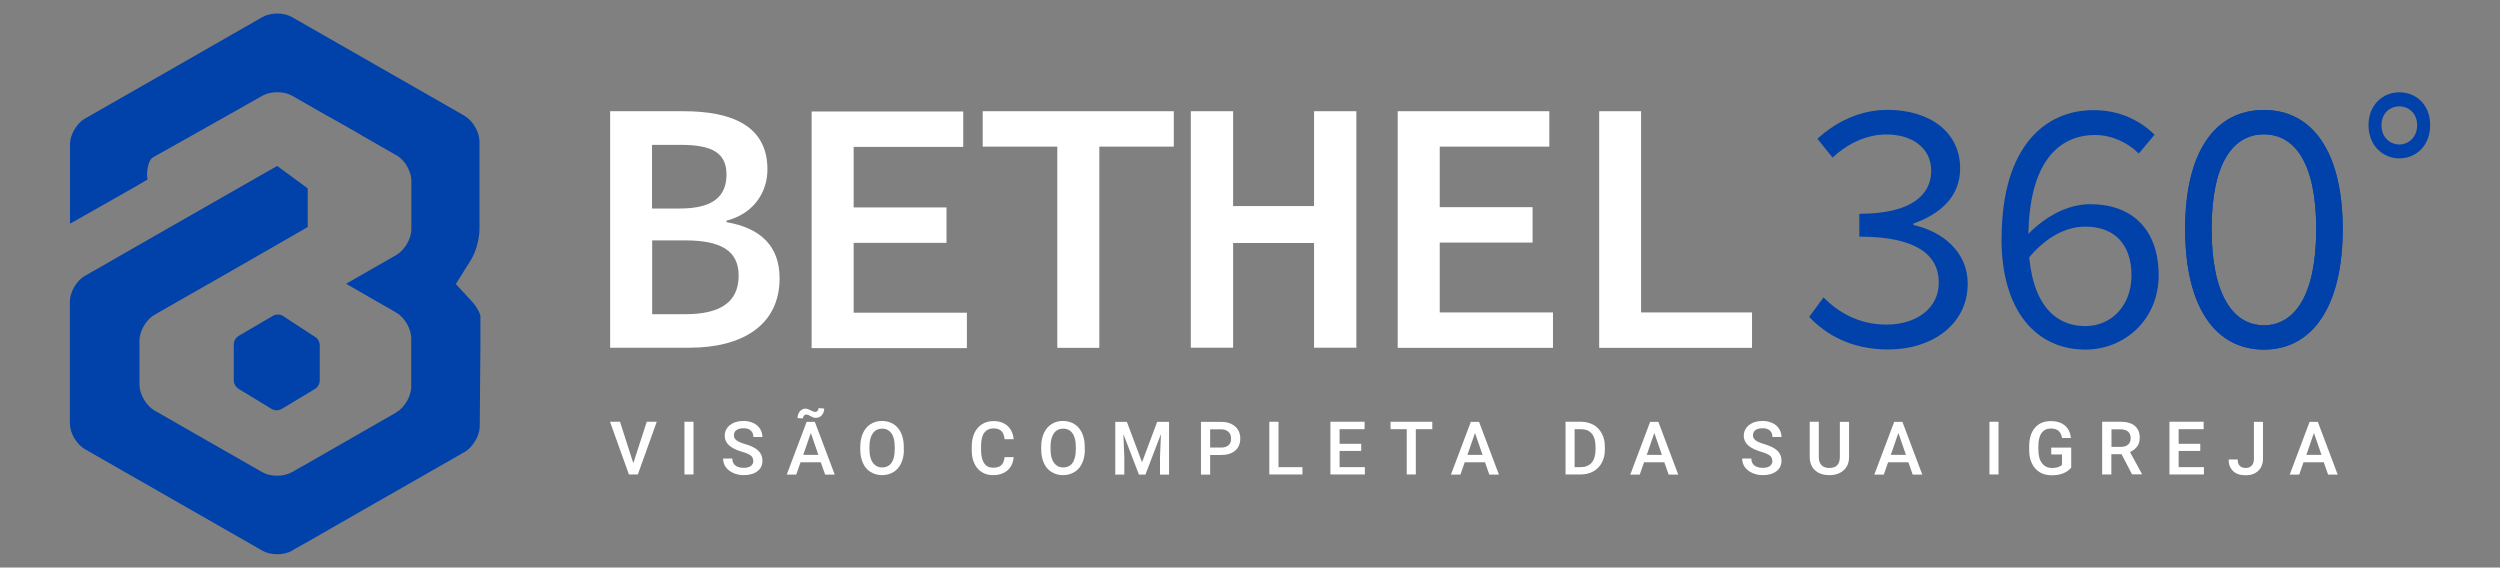 <?xml version="1.0" encoding="UTF-8"?>
<svg id="Camada_1" xmlns="http://www.w3.org/2000/svg" viewBox="0 0 185 42">
  <rect x="0" y="0" width="185" height="42" fill="#808080" stroke="none"/>
  <defs>
    <style>
      .cls-1 {
        fill: #fff;
      }

      .cls-2 {
        fill: #0041aa;
      }
    </style>
  </defs>
  <path d="M25.74,9.44s-.09-.06-.14-.08l-.03-.02s.1.06.17.1Z"/>
  <path class="cls-1" d="M45.15,8.23h5.43c3.61,0,6.21,1.1,6.21,4.3,0,1.65-.96,3.26-3.03,3.8v.11c2.53.43,3.93,1.78,3.93,4.15,0,3.5-2.8,5.14-6.66,5.14h-5.88V8.23ZM50.31,15.43c2.45,0,3.45-.89,3.45-2.52s-1.12-2.19-3.38-2.19h-2.13v4.71h2.06ZM50.72,23.25c2.57,0,3.94-.88,3.94-2.86,0-1.84-1.33-2.6-3.94-2.6h-2.46v5.46h2.46Z"/>
  <path class="cls-1" d="M60.06,8.25h11.22v2.62h-8.11v4.48h6.87v2.62h-6.87v5.17h8.38v2.62h-11.49V8.25Z"/>
  <path class="cls-1" d="M78.23,10.85h-5.51v-2.62h14.14v2.62h-5.51v14.89h-3.11v-14.89Z"/>
  <path class="cls-1" d="M88.12,8.23h3.13v7.02h5.99v-7.02h3.13v17.5h-3.13v-7.75h-5.99v7.75h-3.13V8.23Z"/>
  <path class="cls-1" d="M103.43,8.23h11.22v2.62h-8.11v4.48h6.87v2.62h-6.87v5.17h8.38v2.62h-11.49V8.23Z"/>
  <path class="cls-1" d="M118.34,8.23h3.1v14.89h8.21v2.62h-11.31V8.23Z"/>
  <g>
    <g>
      <path class="cls-2" d="M20.18,23.38l-2.51,1.47c-.23.14-.37.38-.37.65v2.63c0,.26.14.51.36.65l2.42,1.47c.23.14.51.15.75.02l2.43-1.46c.25-.13.4-.39.4-.67v-2.58c0-.27-.14-.52-.38-.65l-2.34-1.53c-.24-.14-.53-.14-.76,0Z"/>
      <path class="cls-2" d="M35.55,23.45c0,.09,0,.17,0,.27,0,.26,0,.52,0,.77,0,.1,0,.2,0,.3,0,.26,0,.51,0,.77-.02,2-.03,4-.05,6-.01.69-.51,1.53-1.11,1.88-.41.23-.81.46-1.22.7-.19.11-.38.21-.56.32-.61.35-1.23.7-1.84,1.05-1.7.97-3.39,1.94-5.09,2.91-.28.16-.56.32-.84.48-.17.1-.35.2-.52.3l-.17.1c-.11.07-.23.13-.34.19-.06.03-.11.06-.17.1-.11.06-.22.12-.33.19-.1.06-.21.12-.31.18-.22.13-.45.26-.68.38-.11.06-.21.12-.32.18-.03.02-.06.03-.09.05-.06.03-.1.06-.14.08-.03.02-.07.04-.1.06-.01,0-.02.01-.03.02-.01,0-.02.01-.03.02-.6.35-1.59.35-2.19,0-4.38-2.5-8.77-5.01-13.15-7.52-.6-.35-1.1-1.19-1.1-1.89v-9.03c0-.68.48-1.52,1.07-1.87,4.39-2.52,8.79-5.03,13.18-7.54,0,0,0,0,0,0,.36-.21.72-.41,1.09-.62l2.26,1.66v2.86c-.37.21-.73.42-1.1.63,0,0-.02.01-.03.02-.02.01-.05.03-.07.04-.42.24-.83.48-1.25.72-1.63.93-3.27,1.87-4.9,2.81-.05.03-.1.06-.15.08-1.16.66-2.32,1.33-3.48,1.99-.05.03-.1.06-.16.09-.04.02-.08.05-.11.07-.03.02-.06.04-.09.05-.01,0-.02.01-.04.02-.59.36-1.07,1.19-1.07,1.87v3.29c0,.69.5,1.54,1.1,1.89,1.51.87,3.03,1.73,4.54,2.6l3.45,1.97c.6.35,1.59.35,2.19,0,0,0,.01,0,.02-.01.02-.01.04-.02.06-.03.16-.09.32-.18.48-.28.07-.04.14-.08.22-.12.13-.07.26-.15.39-.22,1.72-.99,3.44-1.97,5.16-2.96.46-.26.92-.52,1.38-.79l.02-.02c.6-.34,1.1-1.19,1.1-1.89v-3.59c0-.69-.49-1.55-1.1-1.89,0,0,0,0,0,0-.03-.02-.07-.04-.1-.06-.14-.08-.28-.16-.41-.24-.08-.05-.16-.09-.23-.13-.19-.11-.38-.22-.56-.32-.05-.03-.1-.06-.16-.09-.34-.19-.68-.39-1.02-.59-.05-.03-.09-.05-.14-.08-.37-.21-.73-.42-1.1-.63.35-.2.71-.41,1.06-.61.89-.51,1.78-1.02,2.67-1.53.6-.35,1.1-1.19,1.1-1.89v-3.59c0-.38-.15-.82-.38-1.18-.18-.28-.42-.53-.67-.68-.02-.02-.05-.03-.07-.04-.01,0-.02-.01-.04-.02-.04-.02-.07-.04-.11-.06l-.71-.41c-.09-.05-.19-.11-.28-.16-.1-.06-.21-.12-.31-.18-.37-.21-.75-.43-1.12-.64-.01,0-.03-.02-.04-.03,0,0,0,0,0,0-.11-.06-.22-.13-.33-.19-.07-.04-.14-.08-.2-.12-.03-.02-.06-.04-.1-.05-.11-.06-.22-.12-.33-.19-.07-.04-.12-.08-.17-.1l-.07-.04-.13-.07-.21-.12-.16-.09-.29-.16-.21-.12-.11-.06-.06-.03-2.73-1.56h0c-.6-.34-1.57-.34-2.17-.01l-3.47,1.96c-1.67.95-2.94,1.65-4.61,2.59-.01.01-.11.07-.12.08-.34.32-.42,1.27-.32,1.58l-.97.57-3.67,2.08c-.37.21-.73.42-1.1.62v-5.88s0-.05,0-.07c.03-.67.5-1.46,1.06-1.8,4.4-2.51,8.79-5.02,13.18-7.54,0,0,0,0,0,0,.3-.17.69-.26,1.09-.26s.79.09,1.09.26c3.78,2.16,7.57,4.33,11.35,6.49.43.25.86.49,1.29.74.03.02.06.03.09.05.01,0,.02.01.03.02.02.02.04.03.06.04.59.36,1.06,1.19,1.06,1.87v6.48c0,.69-.26,1.68-.59,2.2,0,0,0,0,0,.01-.39.62-.78,1.24-1.16,1.86.17.19.35.38.53.57.23.25.46.5.69.75.02.02.04.04.06.07.3.35.54.8.55,1.06Z"/>
    </g>
    <g>
      <path class="cls-2" d="M133.87,23.46l1.07-1.45c1.07,1.07,2.57,2.01,4.66,2.01,2.21,0,3.87-1.2,3.87-3.11,0-2.03-1.63-3.4-5.88-3.4v-1.69c3.84,0,5.32-1.39,5.32-3.19,0-1.63-1.35-2.68-3.31-2.68-1.53,0-2.93.72-3.99,1.71l-1.12-1.39c1.35-1.23,3.1-2.14,5.19-2.14,3.05,0,5.37,1.58,5.37,4.34,0,2.06-1.45,3.37-3.46,4.07v.11c2.16.48,4.02,1.98,4.02,4.34,0,3.03-2.65,4.87-5.88,4.87-2.8,0-4.66-1.15-5.85-2.41Z"/>
      <path class="cls-2" d="M148.12,17.65c0-6.85,3.26-9.5,6.79-9.5,1.98,0,3.46.78,4.53,1.82l-1.17,1.39c-.84-.83-2.01-1.37-3.23-1.37-2.65,0-4.94,1.95-4.94,7.66,0,4.2,1.53,6.48,4.22,6.48,1.91,0,3.41-1.5,3.41-3.75s-1.2-3.61-3.43-3.61c-1.3,0-2.85.67-4.25,2.41l-.08-1.74c1.35-1.42,3.03-2.33,4.71-2.33,3,0,5.06,1.77,5.06,5.27,0,3.27-2.52,5.49-5.42,5.49-3.54,0-6.21-2.73-6.21-8.22Z"/>
      <path class="cls-2" d="M167.53,8.14c-3.61,0-5.83,3.08-5.83,8.81s2.21,8.92,5.83,8.92,5.83-3.24,5.83-8.92-2.22-8.81-5.83-8.81ZM167.53,24.07c-2.26,0-3.87-2.22-3.87-7.12s1.6-7.01,3.87-7.01,3.87,2.11,3.87,7.01-1.6,7.12-3.87,7.12Z"/>
      <path class="cls-2" d="M167.53,8.14c-3.61,0-5.83,3.08-5.83,8.81s2.21,8.92,5.83,8.92,5.83-3.24,5.83-8.92-2.22-8.81-5.83-8.81ZM167.53,24.07c-2.26,0-3.87-2.22-3.87-7.12s1.6-7.01,3.87-7.01,3.87,2.11,3.87,7.01-1.6,7.12-3.87,7.12Z"/>
      <path class="cls-2" d="M177.55,6.83c-1.21,0-2.28.92-2.28,2.43s1.06,2.46,2.28,2.46,2.28-.92,2.28-2.46-1.06-2.43-2.28-2.43ZM177.55,10.69c-.7,0-1.32-.53-1.32-1.42s.62-1.4,1.32-1.4,1.32.53,1.32,1.4-.62,1.42-1.32,1.42Z"/>
    </g>
  </g>
  <g>
    <path class="cls-1" d="M46.87,34.26l.99-3.05h.74l-1.4,3.9h-.66l-1.4-3.9h.74l.98,3.05Z"/>
    <path class="cls-1" d="M51.32,35.11h-.67v-3.9h.67v3.9Z"/>
    <path class="cls-1" d="M55.74,34.11c0-.17-.06-.3-.18-.4-.12-.09-.34-.19-.65-.28s-.56-.2-.75-.32c-.35-.22-.53-.51-.53-.87,0-.31.13-.57.38-.78.26-.2.59-.31,1-.31.27,0,.51.05.73.15s.38.24.5.43c.12.18.18.39.18.61h-.67c0-.2-.06-.36-.19-.48-.13-.12-.31-.17-.55-.17-.22,0-.39.05-.52.14-.12.09-.18.23-.18.4,0,.14.07.26.2.36s.35.19.65.28c.3.09.55.19.73.31.18.11.32.25.4.4.09.15.13.32.13.52,0,.32-.12.58-.37.77s-.59.29-1.01.29c-.28,0-.54-.05-.78-.16s-.42-.25-.55-.43c-.13-.18-.2-.4-.2-.64h.68c0,.22.07.39.22.51.15.12.36.18.63.18.24,0,.41-.05.53-.14.12-.1.18-.22.18-.38Z"/>
    <path class="cls-1" d="M60.75,34.21h-1.51l-.32.91h-.7l1.47-3.9h.61l1.47,3.9h-.71l-.32-.91ZM60.99,30.23c0,.2-.06.36-.17.49-.11.13-.26.2-.43.2-.07,0-.13,0-.18-.02-.05-.02-.12-.05-.22-.1-.09-.05-.16-.09-.2-.1-.04-.01-.08-.02-.13-.02-.07,0-.13.03-.17.08s-.07.12-.07.2l-.4-.02c0-.2.06-.36.17-.5.11-.13.25-.2.42-.2.1,0,.22.04.37.12.14.08.26.12.35.12.07,0,.13-.03.17-.08.05-.05.07-.12.07-.2l.4.03ZM59.43,33.66h1.13l-.56-1.62-.56,1.62Z"/>
    <path class="cls-1" d="M66.89,33.27c0,.38-.07.72-.2,1-.13.29-.32.51-.57.66s-.53.23-.85.23-.6-.08-.84-.23c-.25-.15-.44-.37-.57-.66-.13-.29-.2-.61-.2-.99v-.22c0-.38.07-.72.2-1.01.13-.29.32-.51.57-.67s.53-.23.84-.23.6.08.84.23c.25.15.43.37.57.66.13.29.2.62.2,1v.22ZM66.21,33.06c0-.43-.08-.76-.24-.99-.16-.23-.4-.35-.69-.35s-.52.11-.69.34c-.16.23-.25.55-.25.97v.22c0,.43.08.76.25.99s.4.35.69.35.53-.11.69-.34c.16-.23.24-.56.24-1v-.2Z"/>
    <path class="cls-1" d="M75.01,33.84c-.04.42-.19.74-.46.97s-.62.35-1.07.35c-.31,0-.58-.07-.82-.22-.24-.15-.42-.36-.55-.63-.13-.27-.2-.59-.2-.94v-.36c0-.37.07-.69.2-.97.13-.28.32-.5.56-.65.24-.15.53-.23.84-.23.43,0,.78.12,1.04.35.26.23.42.56.46.99h-.67c-.03-.28-.11-.48-.24-.61-.13-.12-.32-.19-.58-.19-.29,0-.52.11-.68.32s-.24.53-.24.95v.35c0,.42.08.74.23.96.15.22.37.33.66.33.27,0,.47-.06.6-.18.13-.12.22-.32.25-.6h.67Z"/>
    <path class="cls-1" d="M80.28,33.27c0,.38-.07.72-.2,1-.13.29-.32.51-.57.66s-.53.23-.85.23-.6-.08-.84-.23c-.25-.15-.44-.37-.57-.66-.13-.29-.2-.61-.2-.99v-.22c0-.38.07-.72.2-1.01.13-.29.32-.51.57-.67s.53-.23.84-.23.6.08.84.23c.25.15.43.37.57.66.13.29.2.62.2,1v.22ZM79.61,33.06c0-.43-.08-.76-.24-.99-.16-.23-.4-.35-.69-.35s-.52.11-.69.34c-.16.23-.25.55-.25.97v.22c0,.43.08.76.25.99s.4.35.69.35.53-.11.69-.34c.16-.23.24-.56.24-1v-.2Z"/>
    <path class="cls-1" d="M83.39,31.22l1.12,2.99,1.12-2.99h.88v3.9h-.67v-1.28l.07-1.72-1.15,3h-.48l-1.15-3,.07,1.72v1.28h-.67v-3.9h.88Z"/>
    <path class="cls-1" d="M89.55,33.67v1.45h-.68v-3.9h1.49c.44,0,.78.11,1.04.34s.38.53.38.9-.13.68-.38.89c-.25.21-.6.32-1.05.32h-.81ZM89.55,33.12h.81c.24,0,.42-.06.55-.17s.19-.28.19-.49-.06-.38-.19-.5-.31-.19-.53-.19h-.83v1.36Z"/>
    <path class="cls-1" d="M94.61,34.57h1.77v.54h-2.45v-3.9h.68v3.36Z"/>
    <path class="cls-1" d="M100.73,33.37h-1.6v1.2h1.87v.54h-2.55v-3.9h2.53v.55h-1.85v1.08h1.6v.54Z"/>
    <path class="cls-1" d="M105.98,31.76h-1.21v3.35h-.67v-3.35h-1.2v-.55h3.09v.55Z"/>
    <path class="cls-1" d="M109.9,34.21h-1.51l-.32.91h-.7l1.47-3.9h.61l1.47,3.9h-.71l-.32-.91ZM108.58,33.66h1.13l-.56-1.62-.56,1.62Z"/>
    <path class="cls-1" d="M115.85,35.11v-3.9h1.15c.34,0,.65.08.92.23.27.15.47.37.62.65.15.28.22.6.22.97v.2c0,.37-.07.69-.22.97-.15.28-.36.5-.63.65-.27.15-.58.23-.94.23h-1.12ZM116.52,31.76v2.81h.44c.35,0,.63-.11.82-.33.19-.22.29-.54.29-.96v-.22c0-.42-.09-.75-.28-.97-.18-.22-.45-.33-.8-.33h-.47Z"/>
    <path class="cls-1" d="M123.17,34.21h-1.51l-.32.91h-.7l1.47-3.9h.61l1.47,3.9h-.71l-.32-.91ZM121.85,33.66h1.13l-.56-1.62-.56,1.62Z"/>
    <path class="cls-1" d="M131.15,34.11c0-.17-.06-.3-.18-.4-.12-.09-.34-.19-.65-.28s-.56-.2-.75-.32c-.35-.22-.53-.51-.53-.87,0-.31.13-.57.38-.78.26-.2.59-.31,1-.31.27,0,.51.05.73.15s.38.24.5.43c.12.18.18.39.18.61h-.67c0-.2-.06-.36-.19-.48-.13-.12-.31-.17-.55-.17-.22,0-.39.05-.52.14-.12.09-.18.23-.18.4,0,.14.07.26.2.36s.35.19.65.28c.3.09.55.19.73.31.18.11.32.25.4.4.09.15.13.32.13.52,0,.32-.12.58-.37.77s-.59.29-1.01.29c-.28,0-.54-.05-.78-.16s-.42-.25-.55-.43c-.13-.18-.2-.4-.2-.64h.68c0,.22.07.39.22.51.15.12.36.18.63.18.24,0,.41-.05.53-.14.12-.1.18-.22.18-.38Z"/>
    <path class="cls-1" d="M136.83,31.22v2.6c0,.41-.13.74-.4.98-.26.24-.62.36-1.06.36s-.8-.12-1.06-.36c-.26-.24-.39-.57-.39-.99v-2.6h.67v2.61c0,.26.07.46.2.6.13.14.33.21.58.21.52,0,.78-.27.78-.82v-2.59h.67Z"/>
    <path class="cls-1" d="M141.23,34.21h-1.51l-.32.91h-.7l1.47-3.9h.61l1.47,3.9h-.71l-.32-.91ZM139.91,33.66h1.13l-.56-1.62-.56,1.62Z"/>
    <path class="cls-1" d="M147.89,35.11h-.67v-3.9h.67v3.9Z"/>
    <path class="cls-1" d="M153.26,34.61c-.14.18-.34.32-.59.42s-.53.14-.85.14-.62-.07-.87-.22-.45-.36-.58-.64c-.14-.28-.21-.6-.21-.96v-.31c0-.59.14-1.05.42-1.38.28-.33.68-.5,1.18-.5.43,0,.78.11,1.03.32.26.21.41.52.46.93h-.66c-.07-.47-.35-.7-.82-.7-.3,0-.53.11-.69.33s-.24.54-.24.96v.3c0,.42.09.75.27.98.18.23.42.35.74.35.35,0,.59-.08.74-.24v-.76h-.8v-.51h1.48v1.49Z"/>
    <path class="cls-1" d="M156.99,33.61h-.75v1.5h-.68v-3.9h1.37c.45,0,.8.1,1.04.3.24.2.37.49.37.88,0,.26-.06.48-.19.65s-.3.31-.53.41l.88,1.62v.03h-.73l-.78-1.5ZM156.24,33.07h.7c.23,0,.41-.06.54-.17.13-.12.19-.27.19-.47s-.06-.37-.18-.48-.3-.17-.53-.18h-.71v1.31Z"/>
    <path class="cls-1" d="M162.82,33.37h-1.6v1.2h1.87v.54h-2.55v-3.9h2.53v.55h-1.85v1.08h1.6v.54Z"/>
    <path class="cls-1" d="M166.79,31.22h.67v2.73c0,.37-.12.67-.35.89-.23.22-.54.33-.92.33-.41,0-.72-.1-.94-.31-.22-.21-.33-.49-.33-.86h.67c0,.21.05.36.15.47.1.1.25.16.45.16.18,0,.33-.06.44-.18.11-.12.16-.29.16-.5v-2.73Z"/>
    <path class="cls-1" d="M171.97,34.21h-1.51l-.32.91h-.7l1.47-3.9h.61l1.47,3.9h-.71l-.32-.91ZM170.66,33.66h1.13l-.56-1.62-.56,1.62Z"/>
  </g>
</svg>